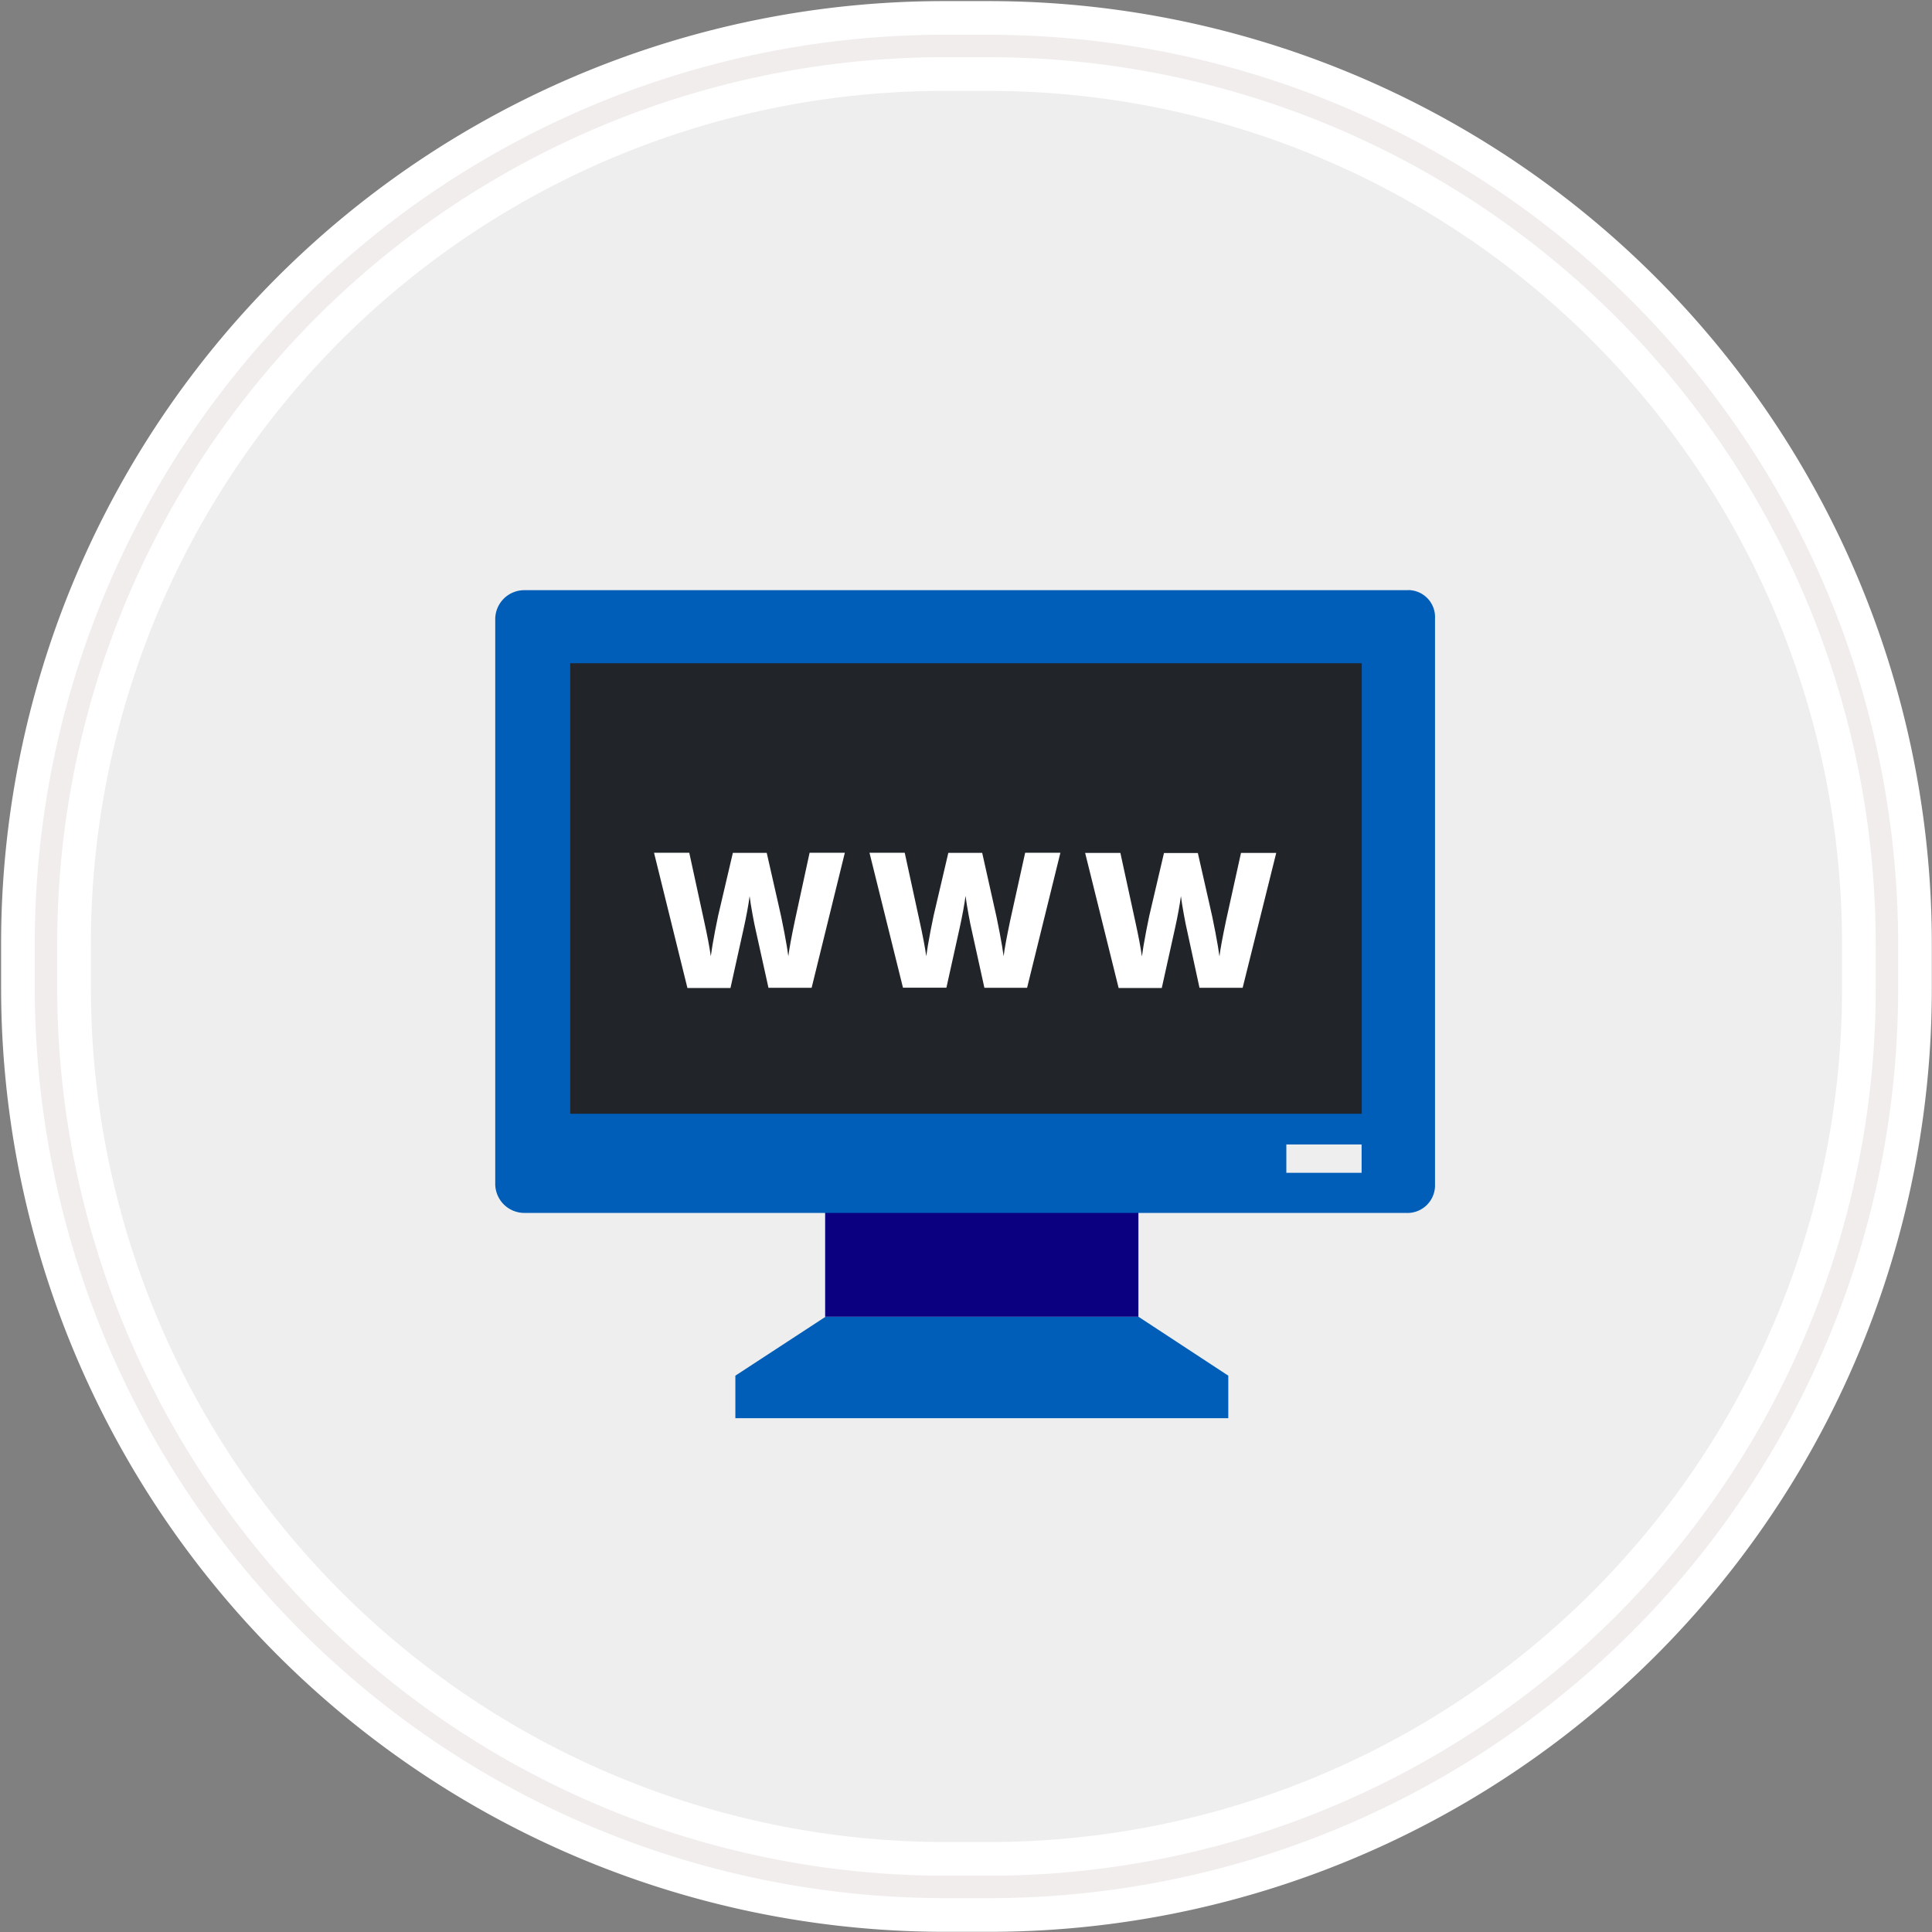 <svg id="Layer_1" data-name="Layer 1" xmlns="http://www.w3.org/2000/svg" viewBox="0 0 210 210"><rect x="0" y="0" width="210" height="210" fill="#808080" stroke="none"/><defs><style>.cls-1{fill:#eee;stroke:#fff;stroke-width:9.76px;}.cls-2{fill:none;stroke:#f2eded;stroke-width:2.44px;}.cls-3{fill:#005eb8;}.cls-4{fill:#0a0080;}.cls-5{fill:#212529;}.cls-6{fill:#212529;}.cls-7{fill:#fff;}</style></defs><title>-</title><g id="Rectangle-290"><path id="path-1" class="cls-1" d="M102.6,5h4.9a97.6,97.6,0,0,1,97.6,97.6v4.9a97.6,97.6,0,0,1-97.6,97.6h-4.9A97.75,97.75,0,0,1,5,107.4v-4.9A97.58,97.58,0,0,1,102.6,5Z"/><path id="path-1-2" data-name="path-1" class="cls-2" d="M102.6,5h4.9a97.6,97.6,0,0,1,97.6,97.6v4.9a97.6,97.6,0,0,1-97.6,97.6h-4.9A97.75,97.75,0,0,1,5,107.4v-4.9A97.58,97.58,0,0,1,102.6,5Z"/></g><path class="cls-3" d="M79.93,149.53v4.62h53.58v-4.62l-9.77-6.41h-34Z"/><rect class="cls-4" x="89.69" y="128.76" width="34.05" height="14.36"/><path class="cls-3" d="M153,64.15H57a3.16,3.16,0,0,0-3.17,3.08v61.54A3.17,3.17,0,0,0,57,131.84h95.81a3,3,0,0,0,3.17-3.08V67.22a2.93,2.93,0,0,0-2.9-3.08Zm-5,63.33h-8.18V124.4H148Z"/><g id="_Group_" data-name="&lt;Group&gt;"><rect class="cls-5" x="61.98" y="72.09" width="86.04" height="48.97"/></g><rect class="cls-6" x="100.72" y="34.2" width="8.57" height="85.16" transform="translate(181.79 -28.22) rotate(90)"/><path class="cls-7" d="M88.22,107.37H83.53L82.12,101q-.1-.4-.32-1.6t-.32-2q-.08.65-.26,1.62t-.36,1.78q-.18.81-1.46,6.59H74.72L71.09,92.69h3.83l1.6,7.36q.54,2.44.74,3.89.13-1,.47-2.78t.63-2.91l1.3-5.55h3.68l1.26,5.55q.32,1.34.65,3.08t.44,2.61q.13-1.11.71-3.87L88,92.69h3.83Z"/><path class="cls-7" d="M111.64,107.37H107l-1.41-6.4q-.1-.4-.32-1.6t-.32-2q-.08.65-.26,1.62t-.36,1.78q-.18.81-1.46,6.59H98.15L94.51,92.69h3.83l1.6,7.36q.54,2.44.74,3.89.13-1,.47-2.78t.63-2.91l1.3-5.55h3.68L108,98.25q.32,1.34.65,3.08t.44,2.61q.13-1.11.71-3.87l1.63-7.38h3.83Z"/><path class="cls-7" d="M135.07,107.37h-4.69L129,101q-.1-.4-.32-1.6t-.32-2q-.08.65-.26,1.62t-.36,1.78q-.18.81-1.46,6.59h-4.69l-3.64-14.68h3.83l1.6,7.36q.54,2.44.74,3.89.13-1,.47-2.78t.63-2.91l1.3-5.55h3.68l1.26,5.55q.32,1.34.65,3.08t.44,2.61q.13-1.11.71-3.87l1.63-7.38h3.83Z"/></svg>